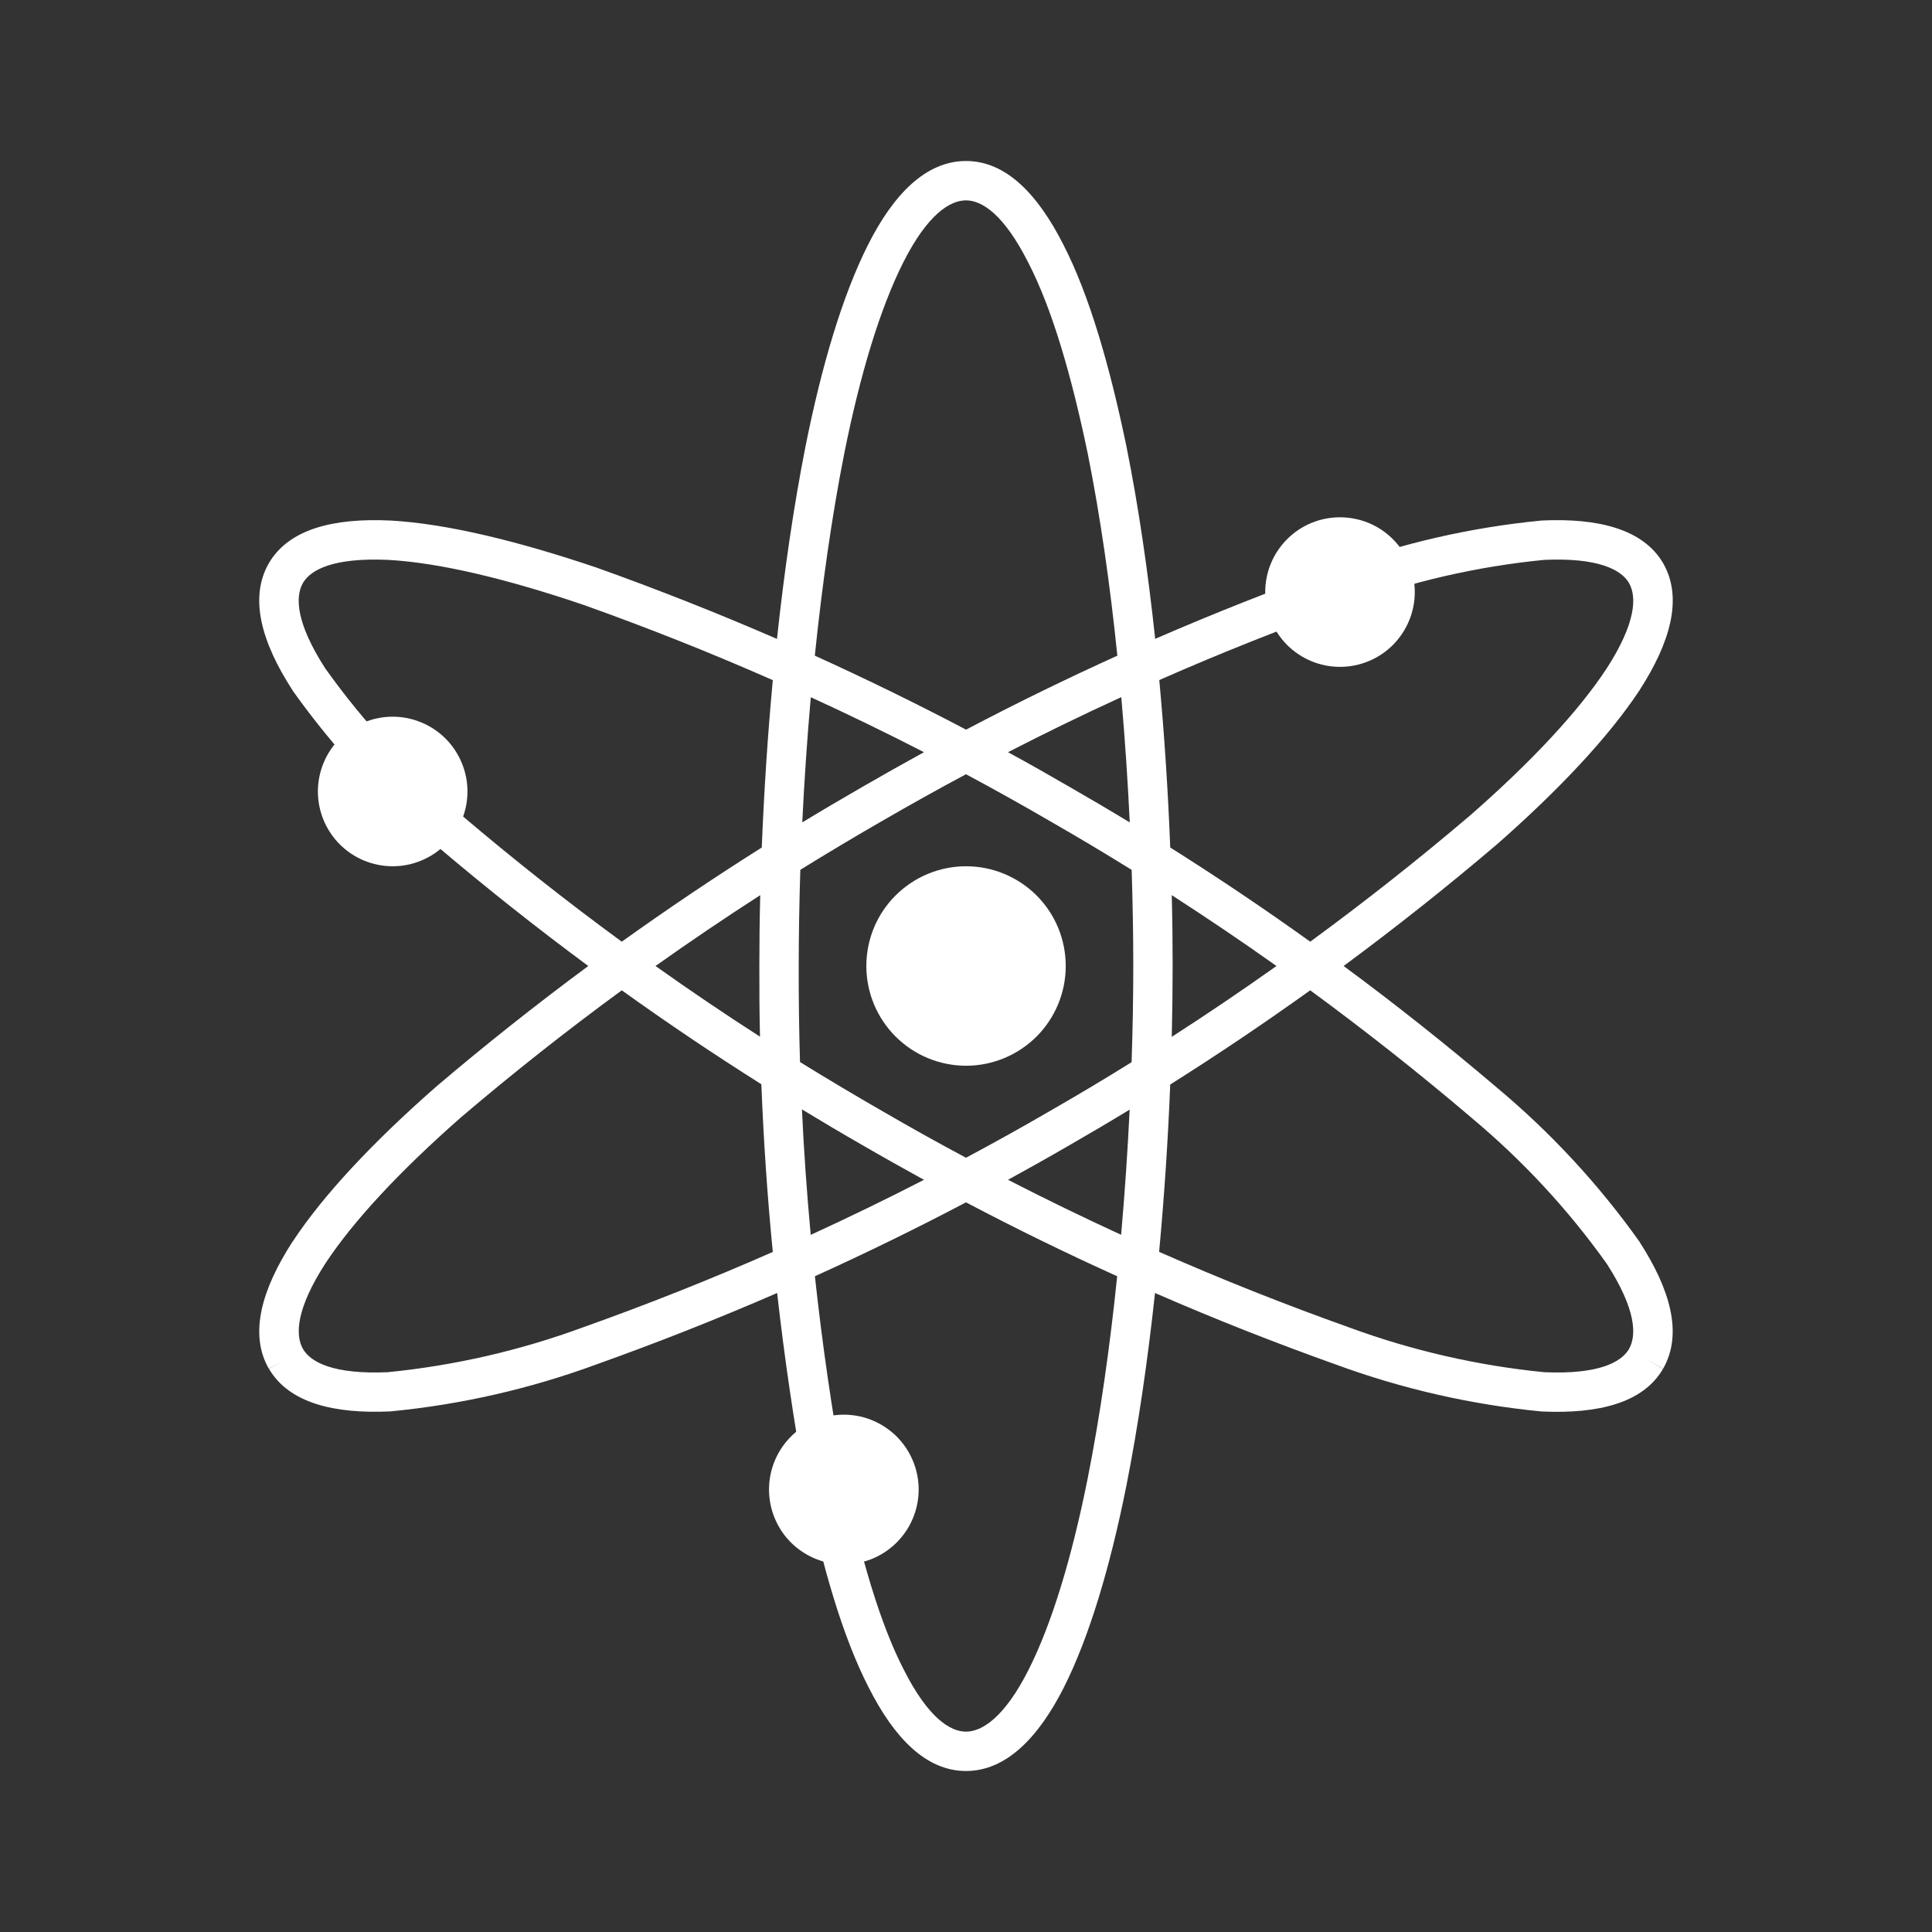 <svg width="24" height="24" viewBox="0 0 24 24" fill="none" xmlns="http://www.w3.org/2000/svg">
<rect x="0" y="0" width="24" height="24" fill="#333333" stroke="none"/>
<path fill-rule="evenodd" clip-rule="evenodd" d="M14.35 7.936C14.261 7.104 14.143 6.288 13.992 5.541L13.992 5.54C13.786 4.55 13.534 3.669 13.209 3.038C12.893 2.414 12.498 2 12 2C11.503 2 11.1 2.412 10.784 3.039C10.466 3.668 10.207 4.542 10.007 5.542C9.859 6.289 9.741 7.104 9.652 7.937C8.914 7.616 8.164 7.32 7.405 7.049L7.402 7.048C6.44 6.724 5.555 6.505 4.847 6.466H4.844C4.147 6.434 3.59 6.569 3.34 6.996L3.339 6.998C3.091 7.431 3.252 7.984 3.631 8.57L3.634 8.575L3.637 8.581C4.144 9.293 4.741 9.937 5.413 10.497C6.028 11.02 6.66 11.521 7.308 12C6.66 12.479 6.027 12.981 5.412 13.504L5.409 13.507C4.647 14.176 4.021 14.837 3.633 15.427L3.631 15.429C3.253 16.015 3.091 16.569 3.339 17.002L3.503 16.909L3.341 17.003C3.59 17.431 4.155 17.565 4.845 17.533H4.852L4.858 17.532C5.729 17.448 6.586 17.252 7.407 16.95C8.166 16.679 8.916 16.383 9.654 16.062C9.744 16.863 9.861 17.661 10.006 18.455L10.008 18.46C10.213 19.45 10.466 20.331 10.791 20.962C11.106 21.586 11.502 22 12 22C12.497 22 12.899 21.588 13.216 20.961C13.533 20.332 13.792 19.458 13.992 18.458C14.14 17.711 14.258 16.895 14.348 16.062C15.085 16.384 15.834 16.679 16.593 16.95C17.414 17.252 18.271 17.448 19.142 17.533L19.148 17.534H19.155C19.852 17.565 20.41 17.431 20.659 17.004L20.448 16.881L20.66 17.002C20.908 16.568 20.747 16.015 20.368 15.429L20.366 15.424L20.362 15.419C19.855 14.707 19.258 14.063 18.586 13.503C17.972 12.981 17.34 12.479 16.691 12C17.34 11.52 17.973 11.019 18.588 10.495L18.591 10.493C19.354 9.823 19.979 9.162 20.368 8.573L20.369 8.571C20.747 7.984 20.909 7.431 20.661 6.998L20.66 6.996C20.41 6.569 19.846 6.434 19.155 6.466H19.149L19.143 6.467C18.271 6.552 17.415 6.748 16.593 7.05C15.835 7.32 15.087 7.616 14.35 7.936ZM12 2.489C11.803 2.489 11.524 2.659 11.221 3.259C10.932 3.832 10.683 4.656 10.487 5.637C10.333 6.415 10.212 7.272 10.122 8.145C10.757 8.433 11.383 8.739 12.001 9.064C12.618 8.739 13.245 8.433 13.88 8.145C13.791 7.272 13.669 6.415 13.513 5.638C13.31 4.66 13.068 3.832 12.773 3.261L12.772 3.259C12.468 2.658 12.195 2.489 12 2.489ZM13.929 8.66C13.455 8.877 12.986 9.105 12.522 9.344C12.779 9.484 13.033 9.628 13.286 9.775C13.537 9.919 13.787 10.066 14.034 10.216C14.01 9.705 13.975 9.182 13.929 8.66ZM11.478 9.344C11.015 9.106 10.546 8.878 10.072 8.661C10.026 9.182 9.991 9.705 9.966 10.216C10.213 10.066 10.463 9.919 10.713 9.775C10.966 9.629 11.221 9.485 11.478 9.344ZM9.942 10.805C10.277 10.598 10.616 10.395 10.957 10.199C11.301 10 11.649 9.805 12 9.618C12.35 9.805 12.697 9.999 13.041 10.199C13.383 10.395 13.723 10.598 14.058 10.806C14.071 11.217 14.078 11.618 14.078 12C14.078 12.383 14.071 12.784 14.057 13.195C13.723 13.403 13.384 13.605 13.043 13.801C12.699 14.001 12.35 14.195 12 14.382C11.649 14.195 11.302 14.001 10.958 13.801C10.615 13.604 10.274 13.401 9.938 13.193C9.926 12.796 9.921 12.399 9.922 12.001C9.922 11.618 9.929 11.216 9.942 10.805ZM9.463 10.528C9.49 9.85 9.535 9.147 9.6 8.449C8.827 8.108 8.04 7.796 7.243 7.512C6.298 7.192 5.462 6.99 4.821 6.955C4.145 6.925 3.861 7.075 3.763 7.242C3.665 7.415 3.677 7.739 4.039 8.301C4.521 8.978 5.088 9.589 5.727 10.121L5.729 10.123C6.375 10.672 7.04 11.198 7.724 11.698C8.292 11.291 8.872 10.901 9.463 10.528ZM8.143 12C8.57 11.697 9.003 11.404 9.444 11.12C9.436 11.421 9.433 11.715 9.433 11.999C9.432 12.293 9.434 12.585 9.441 12.878C9.001 12.595 8.569 12.303 8.143 12ZM7.724 12.302C7.041 12.802 6.376 13.327 5.731 13.876C4.984 14.532 4.395 15.158 4.042 15.695C3.678 16.259 3.665 16.585 3.764 16.758C3.861 16.925 4.15 17.075 4.816 17.046C5.644 16.964 6.458 16.777 7.239 16.49L7.242 16.489C8.039 16.205 8.826 15.893 9.6 15.552C9.532 14.859 9.485 14.165 9.458 13.469C8.869 13.098 8.29 12.708 7.724 12.302ZM10.123 15.854C10.214 16.694 10.335 17.531 10.487 18.364C10.69 19.342 10.932 20.169 11.226 20.739L11.227 20.741C11.531 21.343 11.805 21.511 12 21.511C12.196 21.511 12.476 21.34 12.778 20.741C13.067 20.168 13.316 19.345 13.512 18.363C13.667 17.585 13.788 16.728 13.878 15.854C13.243 15.567 12.617 15.261 12 14.936C11.383 15.261 10.758 15.566 10.123 15.854ZM11.478 14.656C11.014 14.895 10.545 15.122 10.071 15.34C10.023 14.821 9.986 14.301 9.962 13.781C10.21 13.932 10.46 14.08 10.713 14.225C10.966 14.372 11.221 14.515 11.478 14.656ZM12.522 14.656C12.985 14.894 13.454 15.122 13.927 15.339C13.973 14.818 14.008 14.296 14.033 13.784C13.787 13.934 13.538 14.081 13.287 14.225C13.034 14.372 12.779 14.515 12.522 14.656ZM14.537 13.472C14.51 14.15 14.464 14.853 14.399 15.551C15.173 15.892 15.96 16.205 16.758 16.489L16.76 16.49C17.541 16.777 18.355 16.964 19.183 17.046C19.855 17.075 20.138 16.925 20.236 16.758C20.334 16.585 20.322 16.261 19.96 15.699C19.478 15.022 18.91 14.411 18.272 13.879L18.27 13.877C17.625 13.328 16.959 12.803 16.276 12.302C15.708 12.709 15.128 13.1 14.537 13.472ZM16.276 11.698C15.709 11.291 15.129 10.901 14.537 10.528C14.511 9.85 14.466 9.147 14.401 8.448C15.175 8.107 15.961 7.795 16.758 7.511L16.761 7.51C17.541 7.223 18.355 7.036 19.183 6.955C19.85 6.925 20.138 7.075 20.236 7.242C20.335 7.415 20.322 7.741 19.958 8.305C19.605 8.842 19.017 9.469 18.269 10.124C17.624 10.673 16.959 11.198 16.276 11.698ZM15.857 12C15.43 12.303 14.996 12.597 14.556 12.88C14.563 12.579 14.567 12.284 14.567 12C14.567 11.716 14.564 11.422 14.556 11.12C14.996 11.404 15.43 11.697 15.857 12Z" fill="white"/>
<path d="M12.001 13.239C12.329 13.239 12.644 13.108 12.877 12.876C13.109 12.643 13.239 12.328 13.239 12C13.239 11.671 13.109 11.356 12.877 11.124C12.644 10.892 12.329 10.761 12.001 10.761C11.672 10.761 11.357 10.892 11.125 11.124C10.892 11.356 10.762 11.671 10.762 12C10.762 12.328 10.892 12.643 11.125 12.876C11.357 13.108 11.672 13.239 12.001 13.239ZM4.878 10.761C5 10.761 5.121 10.737 5.233 10.69C5.346 10.644 5.448 10.575 5.535 10.489C5.621 10.403 5.689 10.3 5.736 10.188C5.783 10.075 5.807 9.954 5.807 9.832C5.807 9.71 5.783 9.589 5.736 9.477C5.689 9.364 5.621 9.261 5.535 9.175C5.448 9.089 5.346 9.02 5.233 8.974C5.121 8.927 5 8.903 4.878 8.903C4.631 8.903 4.395 9.001 4.221 9.175C4.047 9.349 3.949 9.586 3.949 9.832C3.949 10.078 4.047 10.315 4.221 10.489C4.395 10.663 4.631 10.761 4.878 10.761ZM10.452 19.433C10.577 19.436 10.701 19.415 10.817 19.371C10.933 19.326 11.039 19.258 11.129 19.171C11.218 19.084 11.29 18.981 11.338 18.866C11.387 18.751 11.412 18.628 11.412 18.503C11.412 18.379 11.387 18.255 11.338 18.141C11.29 18.026 11.218 17.922 11.129 17.835C11.039 17.749 10.933 17.681 10.817 17.636C10.701 17.591 10.577 17.57 10.452 17.574C10.211 17.582 9.982 17.683 9.814 17.857C9.647 18.03 9.553 18.262 9.553 18.503C9.553 18.745 9.647 18.977 9.814 19.15C9.982 19.323 10.211 19.425 10.452 19.433ZM16.646 8.284C16.892 8.284 17.129 8.186 17.303 8.012C17.477 7.837 17.575 7.601 17.575 7.355C17.575 7.108 17.477 6.872 17.303 6.698C17.129 6.523 16.892 6.426 16.646 6.426C16.399 6.426 16.163 6.523 15.989 6.698C15.815 6.872 15.717 7.108 15.717 7.355C15.717 7.601 15.815 7.837 15.989 8.012C16.163 8.186 16.399 8.284 16.646 8.284Z" fill="white"/>
</svg>
